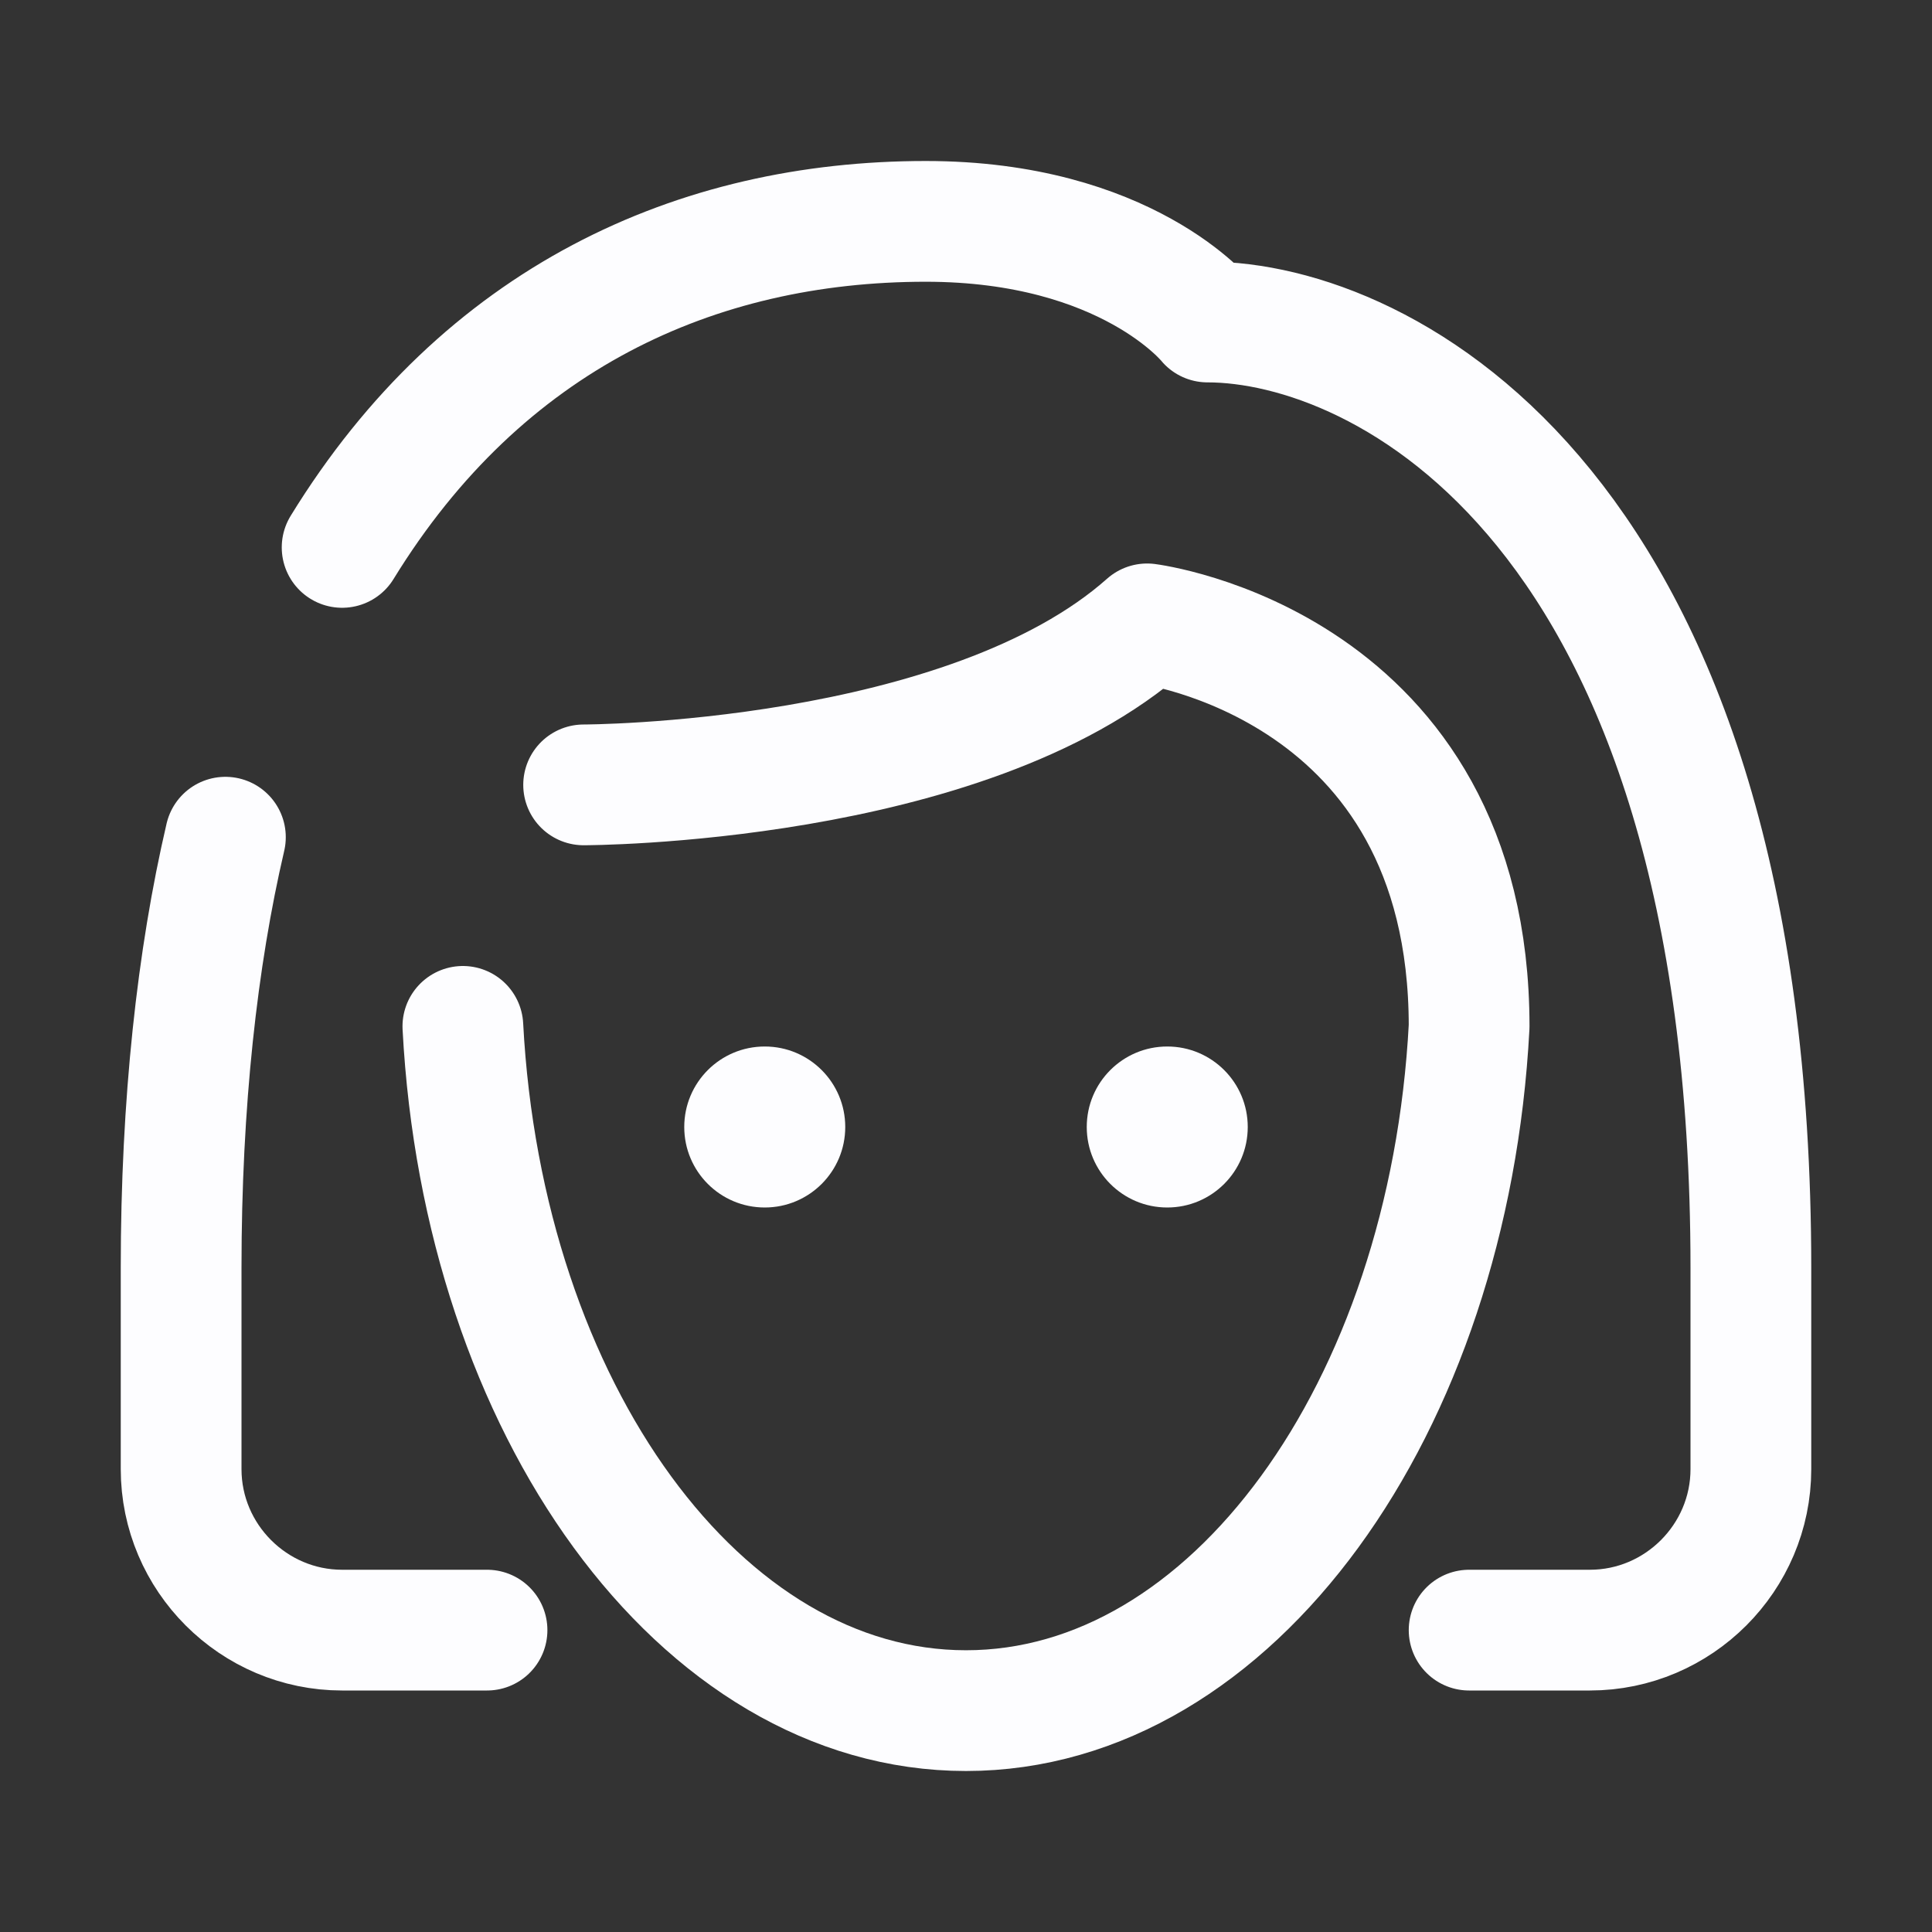 <svg width="48" height="48" viewBox="0 0 48 48" fill="none" xmlns="http://www.w3.org/2000/svg">
<rect x="0" y="0" width="48" height="48" fill="#333333" stroke="none"/>
<path d="M14.5 19.5C14.5 19.5 24 19.5 28.5 15.5C28.5 15.5 36.5 16.5 36.5 25.5C36 35 30.6 42.5 24 42.5C17.4 42.5 12 35 11.5 25.5" stroke="#FDFDFF" stroke-width="3" stroke-miterlimit="10" stroke-linecap="round" stroke-linejoin="round"/>
<path d="M5.6 20.8C4.9 23.8 4.5 27.4 4.5 31.5V36.5C4.5 38.7 6.3 40.5 8.5 40.5H12.1" stroke="#FDFDFF" stroke-width="3" stroke-miterlimit="10" stroke-linecap="round" stroke-linejoin="round"/>
<path d="M36.5 40.5H39.5C41.7 40.5 43.5 38.7 43.5 36.5V31.5C43.5 12.5 34.3 8 30 8C30 8 28 5.5 23 5.5C17.3 5.5 12 7.9 8.5 13.6" stroke="#FDFDFF" stroke-width="3" stroke-miterlimit="10" stroke-linecap="round" stroke-linejoin="round"/>
<path d="M19 30C20.105 30 21 29.105 21 28C21 26.895 20.105 26 19 26C17.895 26 17 26.895 17 28C17 29.105 17.895 30 19 30Z" fill="#FDFDFF"/>
<path d="M29 30C30.105 30 31 29.105 31 28C31 26.895 30.105 26 29 26C27.895 26 27 26.895 27 28C27 29.105 27.895 30 29 30Z" fill="#FDFDFF"/>
</svg>
